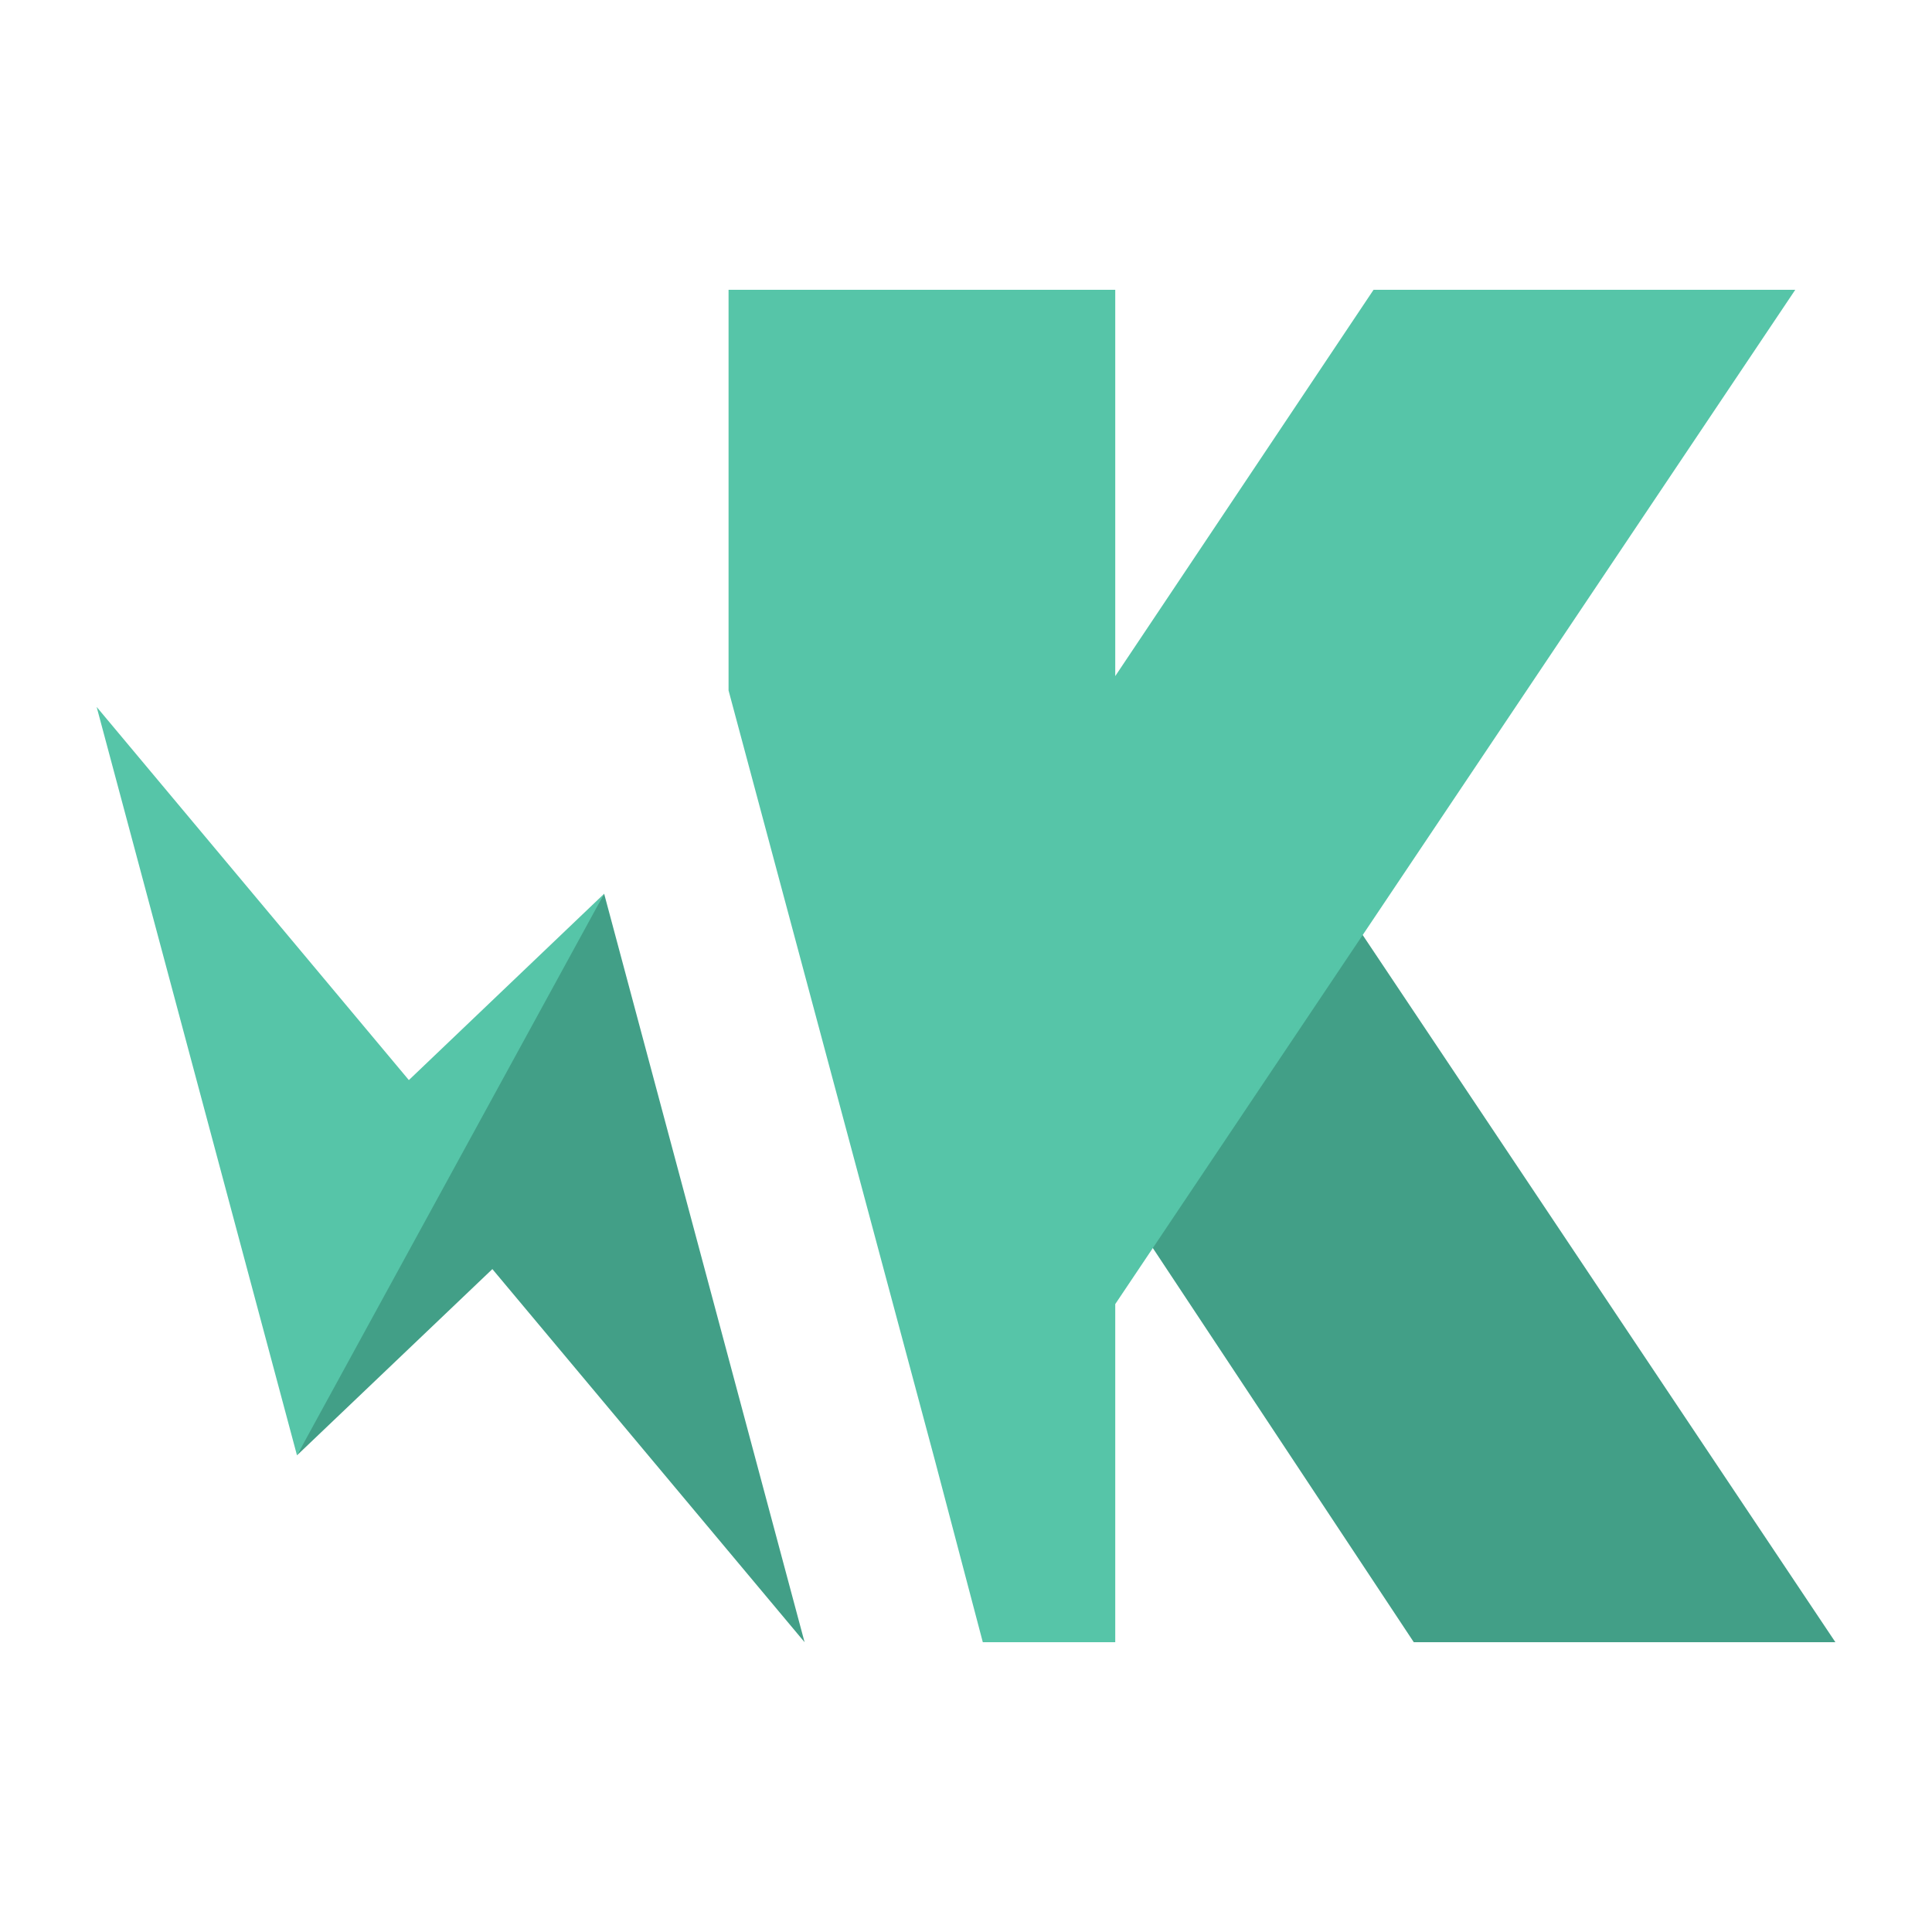 <?xml version="1.0" ?>
<svg xmlns="http://www.w3.org/2000/svg" viewBox="0 0 40 40">
	<g fill="none" fill-rule="evenodd" transform="translate(2 6)">
		<path fill="#429F87" d="M7.004,18.339 L4.149,24.131 L8.194,20.275 L14.658,28 L10.508,12.503 L7.004,18.339 Z M21.748,19.658 L27.271,28 L36,28 L26.107,13.2 L21.748,19.658 Z"/>
		<path fill="#56C5A8" d="M26.438,0 L21.09,7.998 L21.09,0 L13.084,0 L13.084,8.295 L17.354,24.227 L18.348,28 L21.09,28 L21.09,21 L35.169,0 L26.438,0 Z M4.149,24.132 L10.508,12.504 L6.465,16.362 L0.001,8.636 L4.149,24.132 Z"/>
	</g>
</svg>